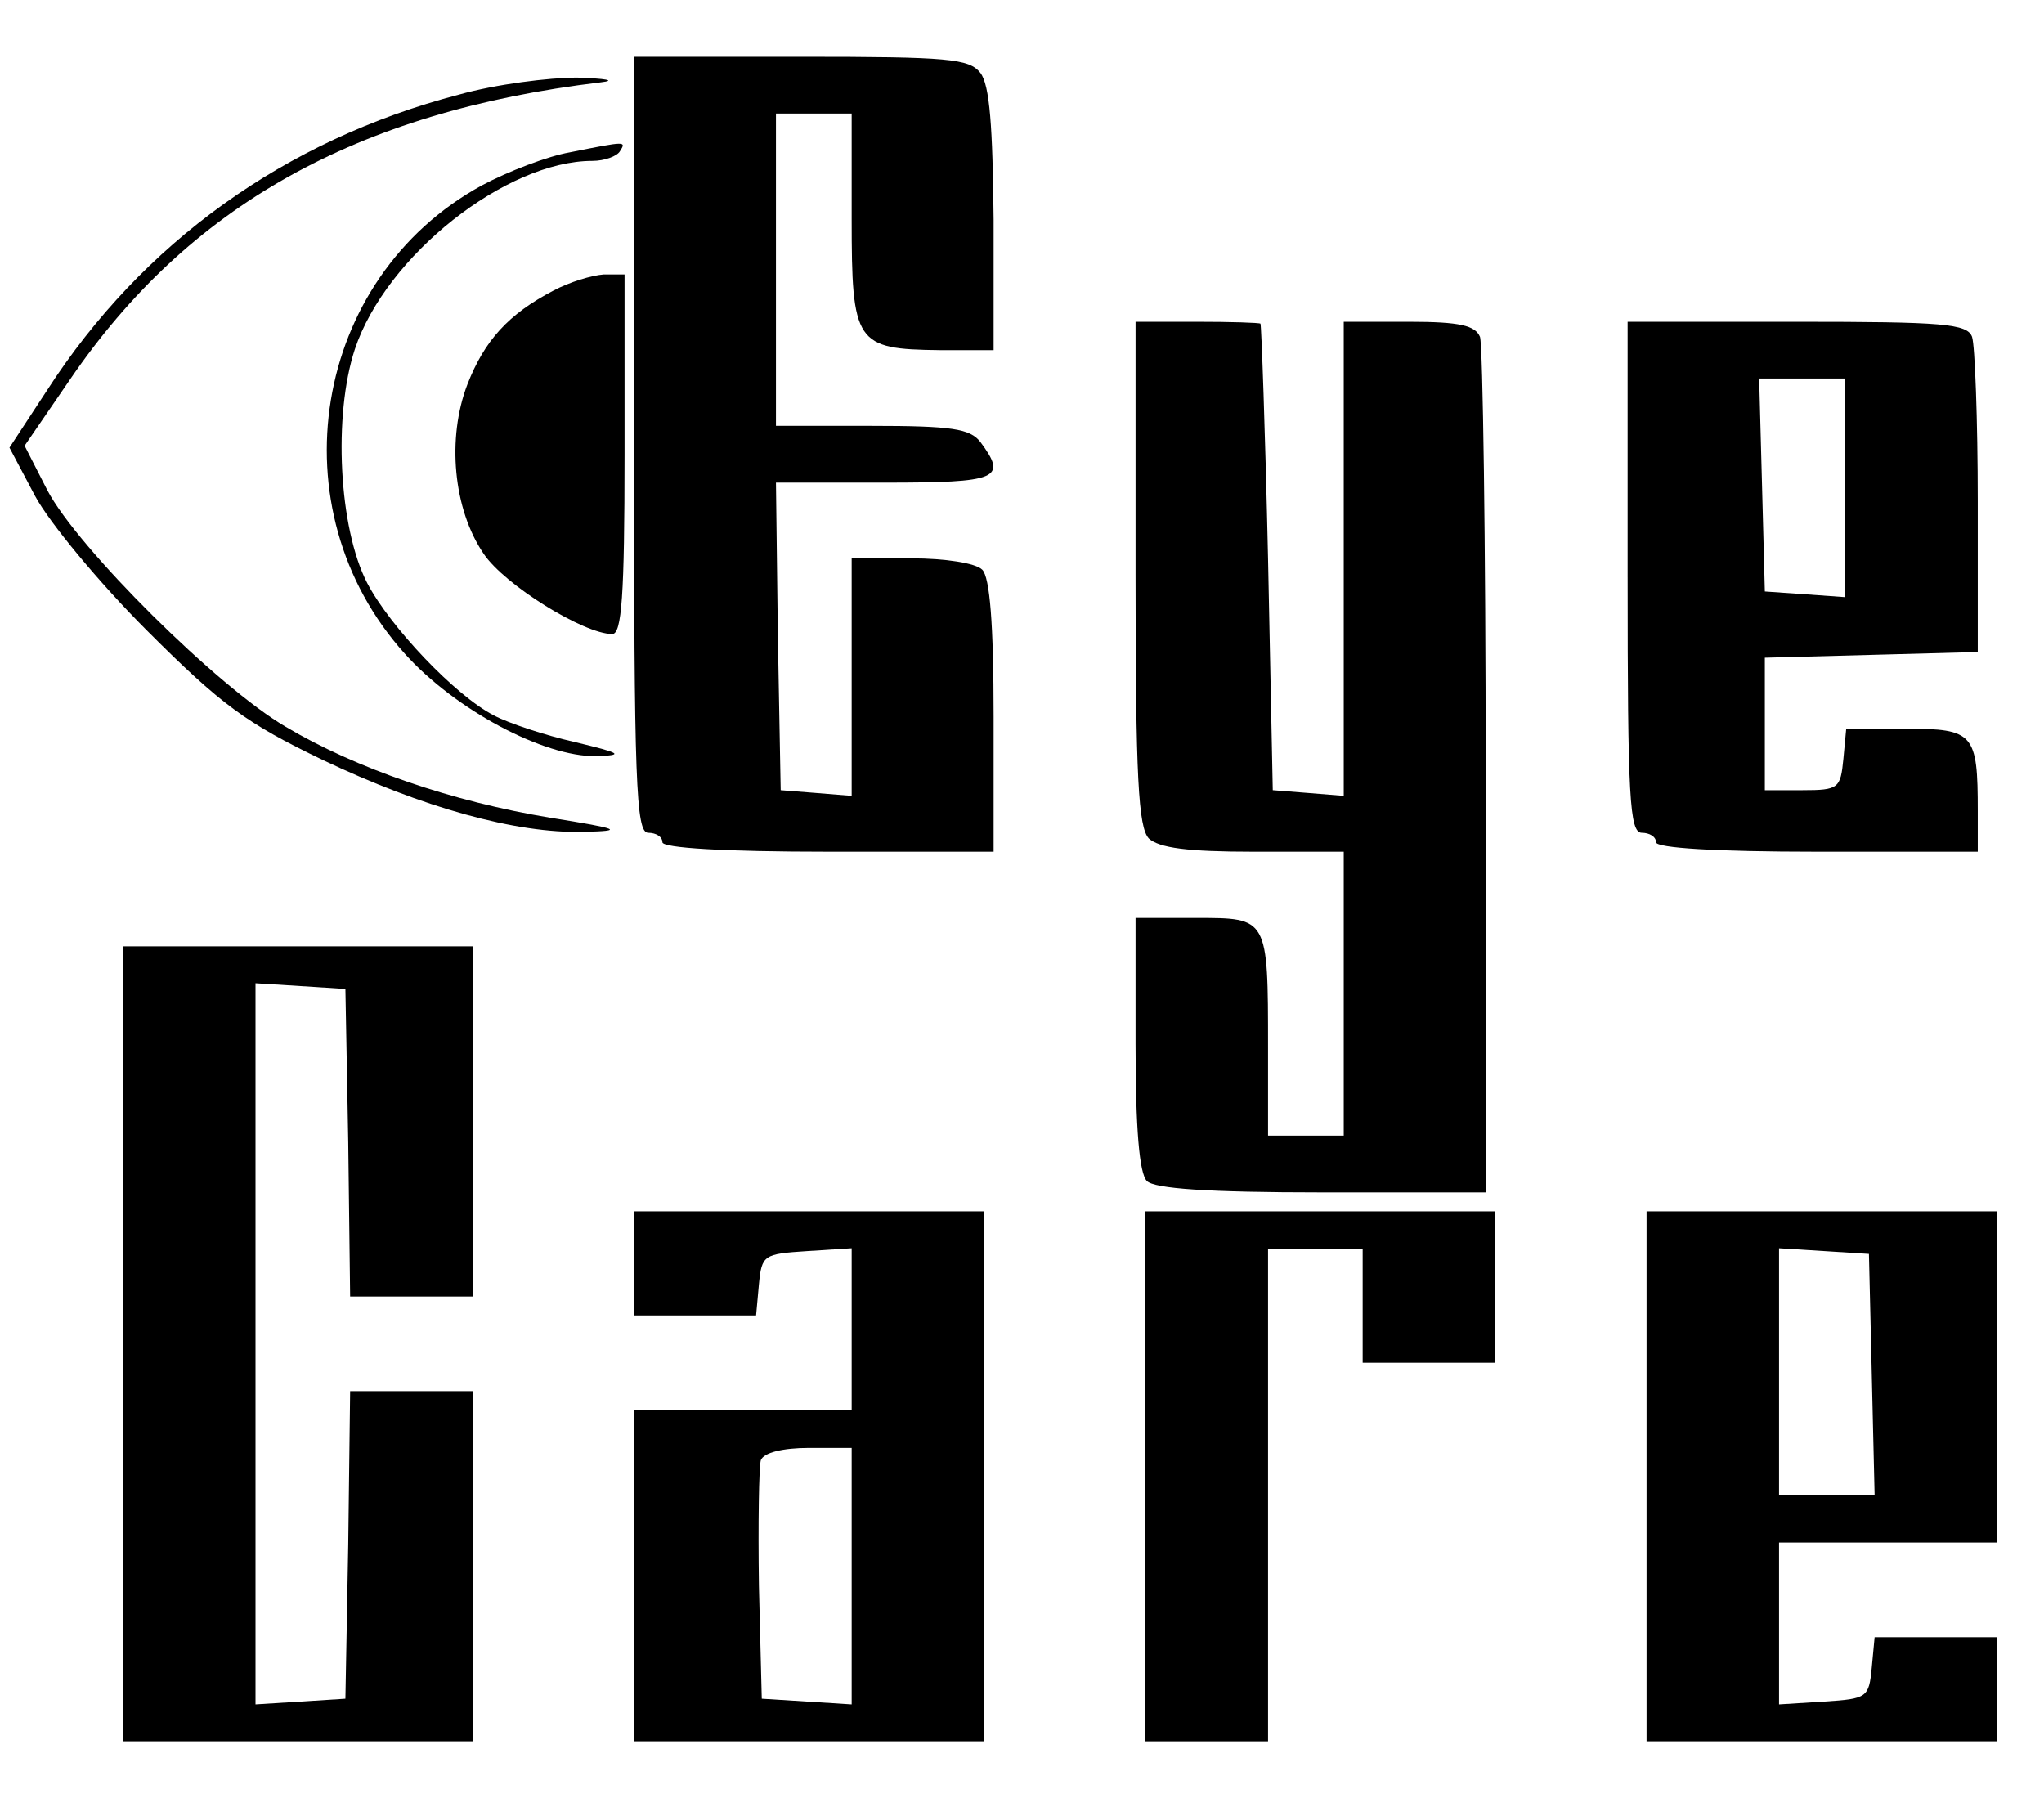 <?xml version="1.0" standalone="no"?>
<!DOCTYPE svg PUBLIC "-//W3C//DTD SVG 20010904//EN"
 "http://www.w3.org/TR/2001/REC-SVG-20010904/DTD/svg10.dtd">
<svg version="1.0" xmlns="http://www.w3.org/2000/svg"
 width="216pt" height="190pt" viewBox="0 0 216 190"
 preserveAspectRatio="xMidYMid meet">

<g transform="translate(0,190) scale(0.1,-0.1)"
fill="#000000" stroke="none">
<path d="M670 1430 c0 -358 2 -410 15 -410 8 0 15 -4 15 -10 0 -6 65 -10 175
-10 l175 0 0 143 c0 98 -4 147 -12 155 -7 7 -39 12 -75 12 l-63 0 0 -126 0
-125 -37 3 -38 3 -3 163 -2 162 115 0 c120 0 130 4 101 43 -11 14 -30 17 -115
17 l-101 0 0 165 0 165 40 0 40 0 0 -111 c0 -132 4 -138 93 -139 l57 0 0 138
c-1 98 -4 142 -14 155 -12 15 -33 17 -190 17 l-176 0 0 -410z"/>
<path d="M485 1800 c-184 -48 -335 -157 -435 -312 l-40 -61 27 -51 c15 -28 68
-92 118 -142 79 -79 105 -98 186 -137 105 -50 204 -78 276 -76 43 1 39 3 -36
15 -103 17 -205 52 -279 96 -72 42 -220 189 -252 250 l-24 47 48 70 c125 183
302 283 561 314 17 2 5 4 -25 5 -30 0 -86 -7 -125 -18z"/>
<path d="M602 1739 c-23 -4 -65 -20 -93 -35 -179 -98 -219 -342 -81 -495 53
-59 147 -109 202 -108 30 1 27 3 -23 15 -31 7 -70 20 -85 28 -41 21 -110 94
-134 140 -30 58 -36 177 -13 247 33 99 160 199 251 199 13 0 26 5 29 10 7 11
7 11 -53 -1z"/>
<path d="M585 1593 c-48 -25 -73 -53 -91 -99 -22 -57 -15 -132 17 -179 22 -33
106 -85 136 -85 10 0 13 40 13 190 l0 190 -22 0 c-13 -1 -36 -8 -53 -17z"/>
<path d="M1200 1294 c0 -217 3 -268 14 -280 11 -10 41 -14 110 -14 l96 0 0
-150 0 -150 -40 0 -40 0 0 93 c0 138 0 137 -76 137 l-64 0 0 -133 c0 -90 4
-137 12 -145 8 -8 64 -12 185 -12 l173 0 0 444 c0 244 -3 451 -6 460 -5 12
-21 16 -75 16 l-69 0 0 -251 0 -250 -37 3 -38 3 -5 245 c-3 135 -7 246 -8 248
-1 1 -31 2 -67 2 l-65 0 0 -266z"/>
<path d="M1720 1290 c0 -233 2 -270 15 -270 8 0 15 -4 15 -10 0 -6 63 -10 170
-10 l170 0 0 43 c0 82 -4 87 -76 87 l-63 0 -3 -32 c-3 -31 -5 -33 -43 -33
l-40 0 0 70 0 70 113 3 112 3 0 159 c0 87 -3 165 -6 174 -5 14 -31 16 -185 16
l-179 0 0 -270z m230 94 l0 -115 -42 3 -43 3 -3 113 -3 112 46 0 45 0 0 -116z"/>
<path d="M130 480 l0 -420 185 0 185 0 0 185 0 185 -65 0 -65 0 -2 -162 -3
-163 -47 -3 -48 -3 0 381 0 381 48 -3 47 -3 3 -162 2 -163 65 0 65 0 0 185 0
185 -185 0 -185 0 0 -420z"/>
<path d="M670 565 l0 -55 64 0 65 0 3 33 c3 31 5 32 51 35 l47 3 0 -85 0 -86
-115 0 -115 0 0 -175 0 -175 185 0 185 0 0 280 0 280 -185 0 -185 0 0 -55z
m230 -331 l0 -135 -47 3 -48 3 -3 119 c-1 66 0 126 2 133 3 8 23 13 51 13 l45
0 0 -136z"/>
<path d="M1210 340 l0 -280 65 0 65 0 0 260 0 260 50 0 50 0 0 -60 0 -60 70 0
70 0 0 80 0 80 -185 0 -185 0 0 -280z"/>
<path d="M1740 340 l0 -280 185 0 185 0 0 55 0 55 -64 0 -65 0 -3 -32 c-3 -32
-5 -33 -50 -36 l-48 -3 0 85 0 86 115 0 115 0 0 175 0 175 -185 0 -185 0 0
-280z m238 108 l3 -128 -51 0 -50 0 0 131 0 130 48 -3 47 -3 3 -127z"/>
</g>
</svg>
